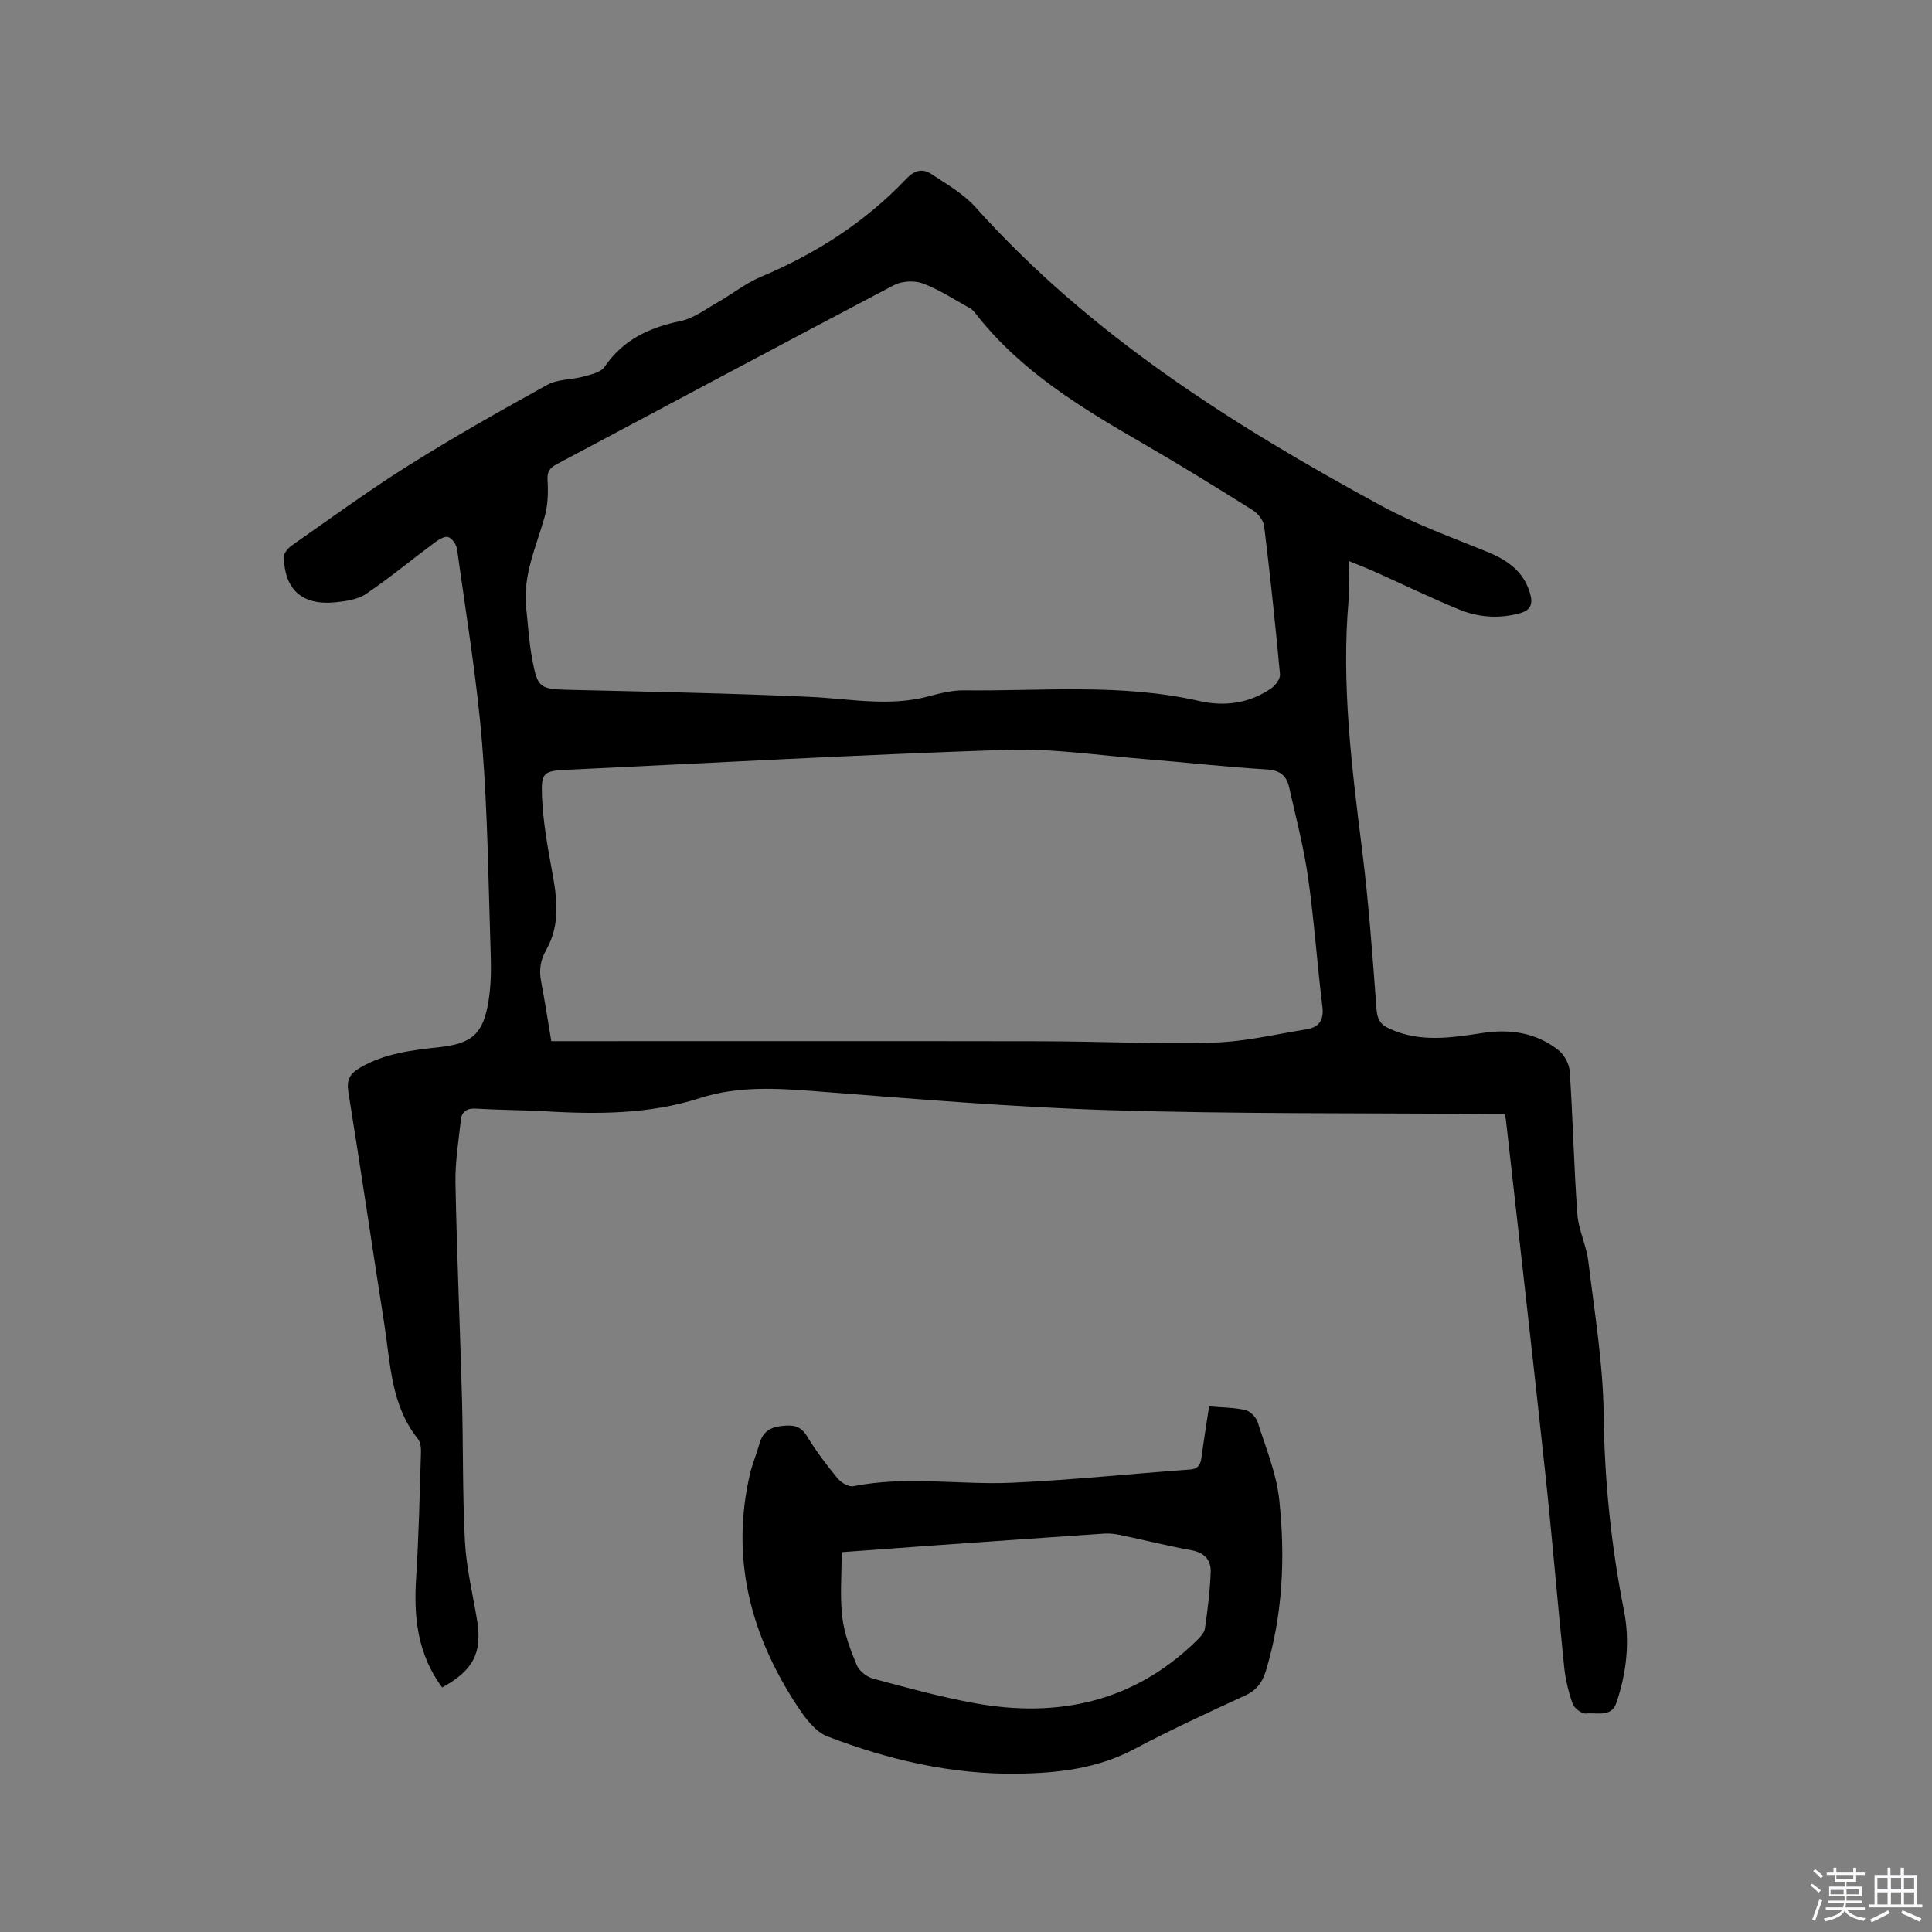 <svg enable-background="new 0 0 400 400" viewBox="0 0 400 400" xmlns="http://www.w3.org/2000/svg"><rect x="0" y="0" width="400" height="400" fill="#808080" stroke="none"/><path d="m374.8 390.4.4-.4c.7.5 1.3 1 1.8 1.4l-.5.5c-.5-.6-1.1-1.1-1.7-1.5zm1 7.3-.6-.3c.5-1.4 1.1-2.8 1.5-4.3.2.1.4.2.6.3-.5 1.3-1 2.8-1.5 4.3zm-.4-10.3.4-.4c.4.3 1 .8 1.7 1.4l-.5.5c-.4-.5-1-1-1.6-1.5zm2.5.3h1.7v-1h.6v1h3.5v-1h.6v1h1.8v.5h-1.8v1.4h-2v1h3.2v2h-3.2v.9h3.3v.5h-3.4c0 .3-.1.6-.1.9h4v.5h-3.7c.7.9 1.9 1.5 3.8 1.7-.1.2-.2.4-.3.6-2.1-.4-3.5-1.1-4-2.1-.4 1-1.8 1.7-4 2.2-.1-.2-.2-.4-.3-.6 2.1-.4 3.4-1 3.8-1.8h-3.4v-.5h3.6c.1-.3.1-.6.2-.9h-3.3v-.5h3.4c0-.3 0-.6 0-.9h-3.2v-2h3.3v-1h-2.1v-1.4h-1.7v-.5zm1.1 3.5v1h2.7c0-.3 0-.4 0-.4 0-.1 0-.2 0-.2 0-.1 0-.2 0-.3h-2.7zm1.2-3v.9h3.5v-.9zm4.7 3h-2.6v.6.4h2.6z" fill="#fbfafc"/><path d="m393.6 386.7h.6v1.5h2.7v6.1h1.1v.6h-11v-.6h1.1v-6.1h2.7v-1.5h.6v1.5h2.1v-1.5zm-2.7 8.8.4.6c-1.2.6-2.5 1.3-3.8 1.9-.1-.2-.2-.4-.3-.6 1.2-.6 2.5-1.2 3.7-1.9zm-2.2-6.7v2.4h2.1v-2.4zm0 3v2.5h2.1v-2.5zm2.8-3v2.4h2.1v-2.4zm0 3v2.5h2.1v-2.5zm6 6.1c-1.4-.7-2.7-1.3-3.9-1.8l.3-.6c1.5.6 2.7 1.2 3.9 1.7zm-1.2-9.1h-2.1v2.4h2.1zm-2.1 3v2.5h2.1v-2.5z" fill="#fbfafc"/><g fill="#010000"><path d="m91.54 349.37c-5.14-6.95-5.91-14.63-5.38-22.76.56-8.65.72-17.32 1-25.98.03-.91-.11-2.06-.64-2.72-5.58-6.97-5.67-15.53-6.95-23.73-2.51-16.01-4.86-32.05-7.44-48.05-.41-2.53.26-3.8 2.39-5.06 5.12-3 10.77-3.64 16.47-4.27 6.74-.74 9.05-2.75 10.14-9.47.51-3.11.57-6.33.47-9.49-.48-14.62-.6-29.27-1.78-43.84-1.09-13.49-3.34-26.88-5.19-40.3-.13-.95-1.03-2.25-1.84-2.51-.75-.24-2 .55-2.82 1.16-4.74 3.52-9.3 7.31-14.18 10.61-1.73 1.17-4.18 1.52-6.36 1.74-6.84.67-10.5-2.57-10.67-9.38-.02-.8.9-1.86 1.67-2.4 7.97-5.57 15.83-11.32 24.06-16.49 9.41-5.9 19.09-11.39 28.82-16.75 2.17-1.2 5.06-1.04 7.56-1.73 1.52-.42 3.52-.85 4.29-1.98 3.84-5.66 9.28-8.15 15.75-9.5 2.73-.57 5.21-2.48 7.73-3.91 2.99-1.7 5.74-3.92 8.88-5.24 11.39-4.79 21.57-11.31 30.09-20.27 1.72-1.81 3.37-2.25 5.24-1.01 3.15 2.1 6.59 4.05 9.07 6.81 23.73 26.48 53.22 45.12 84.06 61.86 6.94 3.77 14.46 6.49 21.8 9.48 4.24 1.72 7.64 4.02 9 8.65.65 2.22.16 3.54-2.27 4.17-4.29 1.13-8.49.8-12.47-.84-5.86-2.41-11.57-5.19-17.36-7.78-1.53-.69-3.1-1.28-5.42-2.24 0 2.95.19 5.44-.03 7.89-1.57 17.57.65 34.91 2.82 52.28 1.35 10.82 2.12 21.71 2.94 32.59.16 2.1.76 3.18 2.65 4.05 6.36 2.94 12.85 1.89 19.36.9 5.69-.87 11.06-.05 15.64 3.55 1.22.95 2.25 2.86 2.36 4.4.65 9.84.86 19.7 1.57 29.53.24 3.32 1.88 6.52 2.28 9.84 1.27 10.5 3.04 21.02 3.17 31.55.16 13.75 1.54 27.25 4.2 40.7 1.28 6.47.53 12.9-1.56 19.12-1.04 3.09-4.08 1.96-6.26 2.22-.87.11-2.46-1.08-2.79-2.01-.88-2.46-1.5-5.08-1.77-7.68-1.39-13.49-2.5-27-3.95-40.48-2.59-24.12-5.36-48.23-8.06-72.35-.05-.41-.13-.81-.27-1.62-1.16 0-2.29.01-3.42 0-26.08-.21-52.17.02-78.23-.78-20.32-.62-40.6-2.35-60.88-3.91-8.18-.63-16.21-1.15-24.18 1.42-10.45 3.37-21.23 3.34-32.05 2.72-4.76-.27-9.53-.27-14.29-.55-1.86-.11-2.9.6-3.09 2.31-.48 4.39-1.21 8.81-1.12 13.2.29 14.83.94 29.66 1.35 44.49.27 9.86.09 19.73.61 29.57.29 5.47 1.61 10.88 2.51 16.31 1.1 6.71-.71 10.41-7.23 13.96zm17.37-223.82c.4 3.57.59 7.19 1.24 10.71 1.16 6.33 1.57 6.41 8.01 6.57 16.52.39 33.04.7 49.55 1.45 8.23.38 16.4 2.1 24.62-.13 2.34-.63 4.8-1.24 7.19-1.22 16.28.19 32.64-1.49 48.79 2.21 5.21 1.19 10.39.5 14.91-2.65.88-.61 1.88-1.98 1.79-2.9-.95-10.23-2.03-20.46-3.28-30.66-.15-1.19-1.27-2.62-2.34-3.29-7.45-4.67-14.93-9.3-22.54-13.7-12.87-7.44-25.58-15.06-34.9-27.07-.32-.41-.71-.84-1.16-1.08-3.21-1.77-6.32-3.83-9.72-5.1-1.75-.65-4.37-.51-6.02.36-23.34 12.27-46.57 24.73-69.85 37.09-1.56.83-1.95 1.69-1.83 3.45.15 2.45.05 5.04-.6 7.38-1.71 6.11-4.49 11.96-3.86 18.58zm5.23 90.01h3.65c32.55 0 65.1-.04 97.66.02 11.97.02 23.95.6 35.9.27 6.39-.18 12.75-1.72 19.11-2.74 2.55-.41 3.68-1.82 3.33-4.67-1.1-8.94-1.71-17.94-2.98-26.84-.9-6.26-2.52-12.43-3.91-18.62-.54-2.4-1.91-3.52-4.68-3.68-8.46-.5-16.88-1.48-25.33-2.15-9.5-.76-19.04-2.23-28.51-1.91-30.27 1.01-60.53 2.69-90.79 4.13-5 .24-5.59.47-5.38 5.48.22 5.24 1.15 10.48 2.11 15.66 1.03 5.53 1.69 11.01-1.21 16.1-1.26 2.21-1.52 4.22-1.08 6.59.75 3.93 1.36 7.91 2.11 12.36z"/><path d="m250.33 291.18c2.72.23 5.18.22 7.51.76 1.01.23 2.21 1.46 2.54 2.49 1.68 5.3 3.89 10.59 4.47 16.04 1.28 11.95.76 23.9-2.79 35.55-.71 2.34-1.95 3.96-4.31 5.04-7.69 3.53-15.38 7.08-22.85 11.04-7.66 4.07-15.85 5.01-24.26 5.12-13.64.19-26.71-2.87-39.32-7.71-2.56-.98-4.69-3.9-6.32-6.39-9.62-14.67-13.8-30.54-9.71-48.02.48-2.05 1.34-4.01 1.9-6.05.66-2.42 2-3.52 4.63-3.81 2.37-.27 3.9-.1 5.26 2.12 1.87 3.06 4.06 5.96 6.34 8.73.72.88 2.3 1.81 3.27 1.61 10.95-2.19 21.96-.23 32.91-.72 12.26-.55 24.48-1.85 36.73-2.73 1.86-.13 2.24-1.12 2.44-2.63.45-3.32.99-6.66 1.56-10.44zm-76.07 30.18c0 4.77-.38 9.15.12 13.42.4 3.39 1.66 6.74 2.98 9.93.51 1.23 2.07 2.48 3.4 2.83 6.94 1.87 13.89 3.78 20.95 5.07 17.39 3.17 33.08-.24 46.06-12.95.72-.7 1.57-1.61 1.7-2.52.56-3.86 1.05-7.75 1.19-11.65.09-2.45-1.24-4.03-3.95-4.52-4.89-.89-9.73-2.11-14.6-3.13-1.12-.24-2.3-.4-3.44-.33-11.52.77-23.05 1.59-34.57 2.4-6.64.48-13.27.97-19.84 1.45z"/></g></svg>